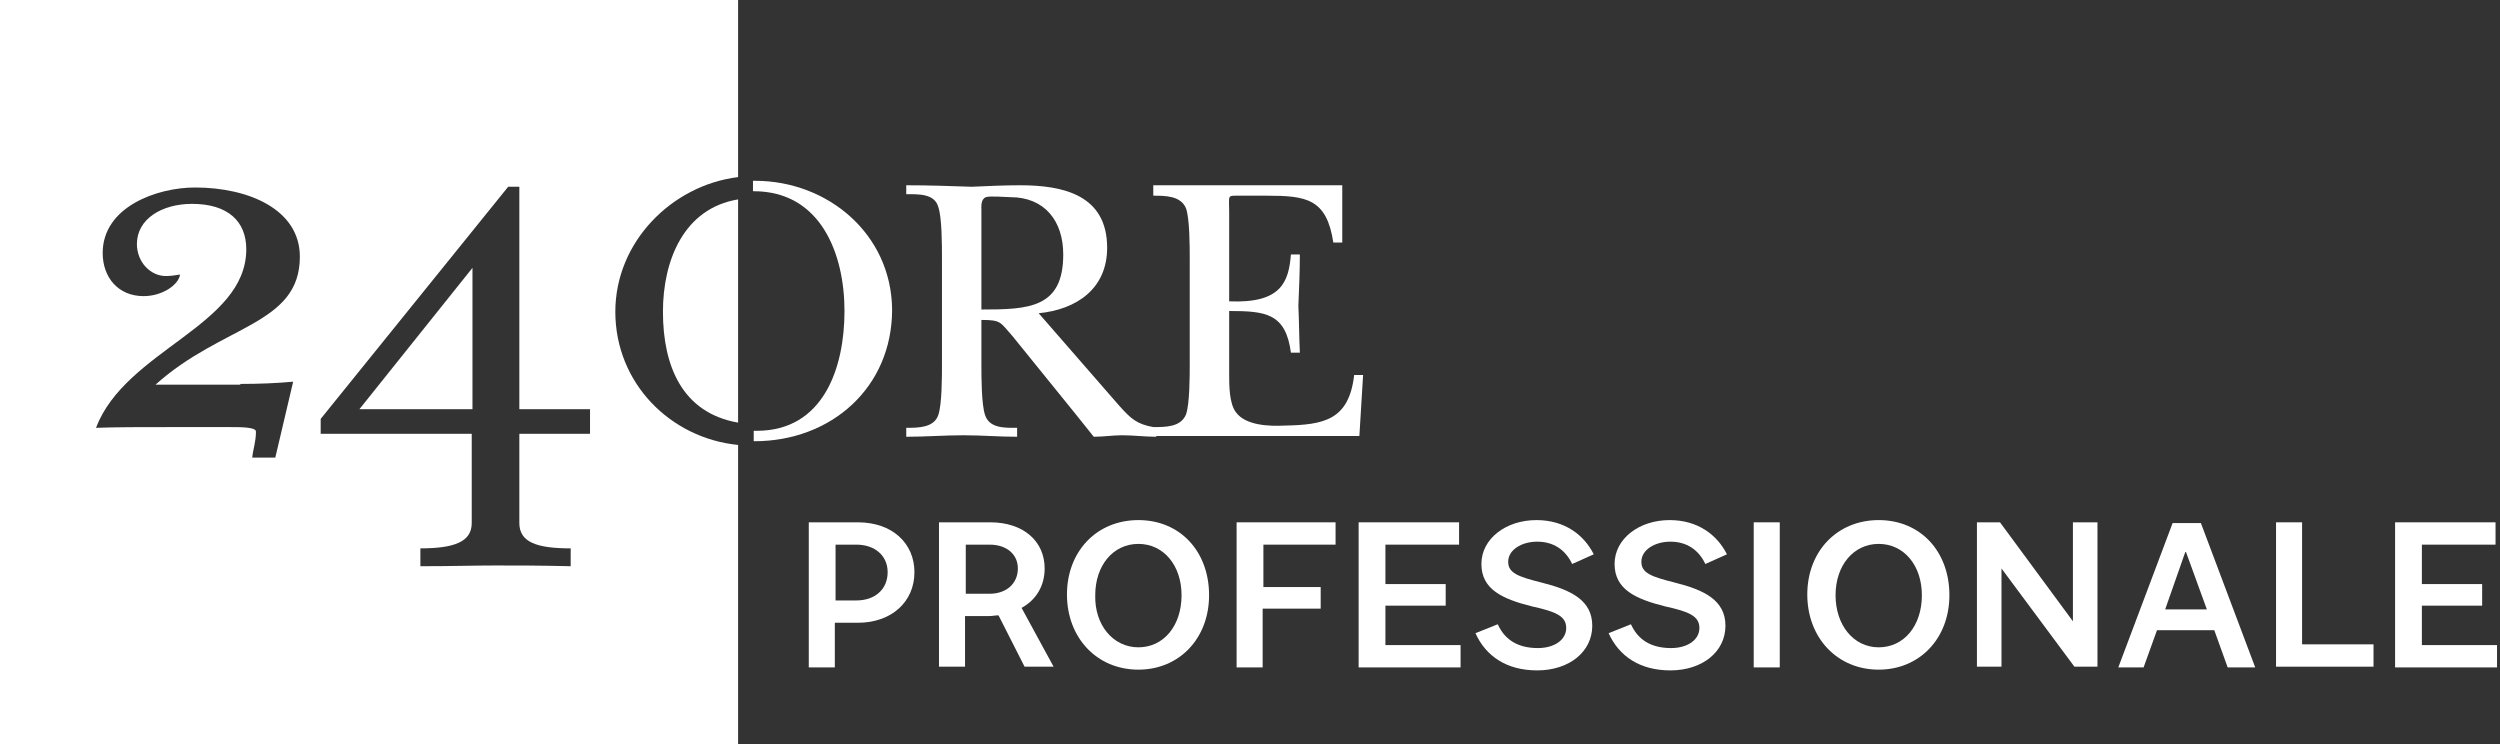 <?xml version="1.0" encoding="utf-8"?>
<!-- Generator: Adobe Illustrator 23.0.4, SVG Export Plug-In . SVG Version: 6.00 Build 0)  -->
<svg version="1.1" id="Livello_1" xmlns="http://www.w3.org/2000/svg" xmlns:xlink="http://www.w3.org/1999/xlink" x="0px" y="0px"
	 viewBox="0 0 336 100" style="enable-background:new 0 0 336 100;" xml:space="preserve">
<rect x="0" y="0" width="336" height="100" fill="#333333" stroke="none"/>
<style type="text/css">
	.st0{fill:#FFFFFF;}
</style>
<g>
	<path class="st0" d="M136.7,58.7v-1.2c-1.6,0-3.7,0.1-4.3-1.7c-0.5-1.4-0.5-5.2-0.5-6.8v-6c2.7,0,2.5,0.3,4.2,2.2l8.5,10.5l2.4,3
		c1.3,0,2.6-0.2,3.8-0.2c1.5,0,3.1,0.2,4.6,0.2v-0.1h27.3l0.5-8.2H182c-0.7,6.1-4.1,6.7-9.4,6.8c-2,0.1-5.2,0-6.5-1.8
		c-0.9-1.2-0.9-3.6-0.9-5.2v-8.4c4.9,0,7.6,0.3,8.3,5.6h1.2c-0.1-2.1-0.1-4.2-0.2-6.3c0.1-2.3,0.2-4.7,0.2-6.9h-1.2
		c-0.3,3.7-1.3,6.6-8.3,6.3V28.4c0-2.2-0.3-2.1,1.3-2.1h3.7c5.4,0,8.1,0.4,9,6.3h1.2v-7.7H155v1.4c1.6,0,3.7,0,4.4,1.7
		c0.5,1.4,0.5,5.2,0.5,6.8v14.1c0,1.6,0,5.4-0.5,6.8c-0.7,1.7-2.7,1.7-4.4,1.7c-2.2-0.4-3-1.1-4.6-2.9l-10.8-12.4
		c5.1-0.5,9.2-3.3,9.2-8.8c0-7.1-5.9-8.4-11.7-8.4c-2.1,0-4.3,0.1-6.5,0.2c-2.9-0.1-5.9-0.2-8.8-0.2v1.2c1.6,0,3.8-0.1,4.3,1.7
		c0.5,1.4,0.5,5.2,0.5,6.8V49c0,1.6,0,5.4-0.5,6.8c-0.6,1.7-2.7,1.7-4.3,1.7v1.2c2.6,0,5.1-0.2,7.7-0.2
		C131.9,58.5,134.3,58.7,136.7,58.7z M132.5,26.5c0.5-0.2,2.7,0,3.3,0c4.6,0,7.1,3.2,7.1,7.7c0,7.2-4.6,7.4-11,7.4V28.3
		C131.9,27.7,131.8,26.8,132.5,26.5z"/>
	<path class="st0" d="M119.9,41.6c-0.1-10.2-8.7-17.3-18.4-17.3c-0.1,0-0.2,0-0.3,0v1.4h0.1c9,0,12.2,8.4,12.2,16.1
		c0,7.6-2.8,16.1-11.8,16.1c-0.2,0-0.3,0-0.4,0v1.4h0.1C111.7,59.3,119.9,52.1,119.9,41.6z"/>
	<path class="st0" d="M115.3,70.2h-6.6v19.5h3.5v-6h3.1c4.5,0,7.6-2.8,7.6-6.8C122.9,73,119.9,70.2,115.3,70.2z M115.1,80.7h-2.8
		v-7.5h2.8c2.5,0,4.2,1.5,4.2,3.7C119.3,79.2,117.6,80.7,115.1,80.7z"/>
	<path class="st0" d="M140.4,76.4c0-3.7-2.9-6.2-7.3-6.2h-6.9v19.4h3.5v-6.8h3.2c0.5,0,0.9-0.1,1.3-0.1l3.5,6.9h3.9l-4.3-7.9
		C139.3,80.6,140.4,78.7,140.4,76.4z M133,79.8h-3.2v-6.6h3.2c2.3,0,3.8,1.3,3.8,3.2C136.8,78.4,135.3,79.8,133,79.8z"/>
	<path class="st0" d="M153,69.9c-5.6,0-9.6,4.2-9.6,10c0,5.8,4,10.1,9.6,10.1c5.5,0,9.5-4.2,9.5-10C162.5,74.1,158.6,69.9,153,69.9z
		 M153,87c-3.4,0-5.9-3-5.8-7c0-4,2.4-6.9,5.8-6.9c3.4,0,5.8,2.9,5.8,6.9C158.8,84.1,156.4,87,153,87z"/>
	<polygon class="st0" points="166.2,89.7 169.7,89.7 169.7,81.9 169.7,81.8 177.5,81.8 177.5,78.9 169.8,78.9 169.8,73.2 
		179.5,73.2 179.5,70.2 166.2,70.2 	"/>
	<polygon class="st0" points="186.2,81.4 194.3,81.4 194.3,78.5 186.2,78.5 186.2,73.2 196.1,73.2 196.1,70.2 182.6,70.2 
		182.6,89.7 196.3,89.7 196.3,86.7 186.2,86.7 	"/>
	<path class="st0" d="M206.6,72.8c2.2,0,3.8,1.1,4.7,3l2.9-1.3c-1.3-2.6-3.9-4.6-7.7-4.6c-4.1,0-7.4,2.5-7.4,5.9
		c0,3.4,2.8,4.7,6.8,5.7c3.2,0.7,4.6,1.3,4.6,2.9c0,1.6-1.6,2.7-3.8,2.7c-2.8,0-4.5-1.2-5.4-3.2l-3,1.2c1.4,3.1,4.2,5,8.3,5
		c4.3,0,7.4-2.5,7.4-6c0-3.4-2.8-4.8-6.8-5.8c-3.2-0.8-4.5-1.3-4.5-2.8C202.7,73.9,204.5,72.8,206.6,72.8z"/>
	<path class="st0" d="M224.5,72.8c2.2,0,3.8,1.1,4.7,3l2.9-1.3c-1.3-2.6-3.9-4.6-7.7-4.6c-4.1,0-7.4,2.5-7.4,5.9
		c0,3.4,2.8,4.7,6.8,5.7c3.2,0.7,4.6,1.3,4.6,2.9c0,1.6-1.6,2.7-3.8,2.7c-2.8,0-4.5-1.2-5.4-3.2l-3,1.2c1.4,3.1,4.2,5,8.3,5
		c4.3,0,7.4-2.5,7.4-6c0-3.4-2.8-4.8-6.8-5.8c-3.2-0.8-4.5-1.3-4.5-2.8C220.6,73.9,222.4,72.8,224.5,72.8z"/>
	<rect x="235.7" y="70.2" class="st0" width="3.5" height="19.5"/>
	<path class="st0" d="M252.5,69.9c-5.6,0-9.6,4.2-9.6,10c0,5.8,4,10.1,9.6,10.1c5.5,0,9.5-4.2,9.5-10
		C262,74.1,258.1,69.9,252.5,69.9z M252.5,87c-3.4,0-5.8-3-5.8-7s2.4-6.9,5.8-6.9s5.8,2.9,5.8,6.9C258.3,84.1,255.9,87,252.5,87z"/>
	<polygon class="st0" points="278.6,83.5 268.8,70.2 265.7,70.2 265.7,89.6 269,89.6 269,76.4 278.8,89.6 281.9,89.6 281.9,70.2 
		278.6,70.2 	"/>
	<path class="st0" d="M292,70.3l-7.3,19.4h3.4l1.8-5h7.7l1.8,5h3.7l-7.3-19.4H292z M291,81.9l2.7-7.7h0.1l2.8,7.7H291z"/>
	<polygon class="st0" points="309.4,70.2 305.9,70.2 305.9,89.6 319,89.6 319,86.6 309.4,86.6 	"/>
	<polygon class="st0" points="325.5,86.7 325.5,81.4 333.6,81.4 333.6,78.5 325.5,78.5 325.5,73.2 335.4,73.2 335.4,70.2 
		321.9,70.2 321.9,89.7 335.6,89.7 335.6,86.7 	"/>
	<path class="st0" d="M89.1,41.9c0,7.3,2.6,13.6,10.1,14.9v-30C91.9,28,89.1,35,89.1,41.9z"/>
	<path class="st0" d="M0,100h99.2V59.8c-9.1-0.9-16.5-8.3-16.5-17.9c0-9.4,7.6-17,16.5-18.1V0H0V100z M43.1,56.3l25.2-31.2h1.5V55
		h9.5v3.3h-9.5v12c0,2.6,2.4,3.4,6.9,3.4v2.4C72.4,76,69.5,76,66.6,76c-2.9,0-5.8,0.1-10.1,0.1v-2.4c4.6,0,6.9-0.9,6.9-3.4v-12H43.1
		V56.3z M25.8,27.4c-4,0-7.4,2-7.4,5.4c0,2.4,1.8,4.3,3.9,4.3c0.6,0,1.3-0.1,1.9-0.2c-0.2,1.4-2.4,2.9-4.9,2.9
		c-3.4,0-5.5-2.5-5.5-5.8c0-6.2,7.3-8.8,12.4-8.8c7.3,0,14.1,3,14.1,9.3c0,9.2-10.4,9.1-19.4,17.2h11.4v-0.1c2.6,0,4.9-0.1,7.1-0.3
		L37,61.5h-3.1c0.1-1.1,0.5-2.1,0.5-3.5c0-0.6-2-0.6-3.7-0.6h-7.2c-4.4,0-7.8,0-10.6,0.1c4-10.5,20.2-13.7,20.2-24
		C33.1,29.8,30.7,27.4,25.8,27.4z"/>
	<polygon class="st0" points="63.5,36 48.3,55 63.5,55 	"/>
</g>
</svg>
